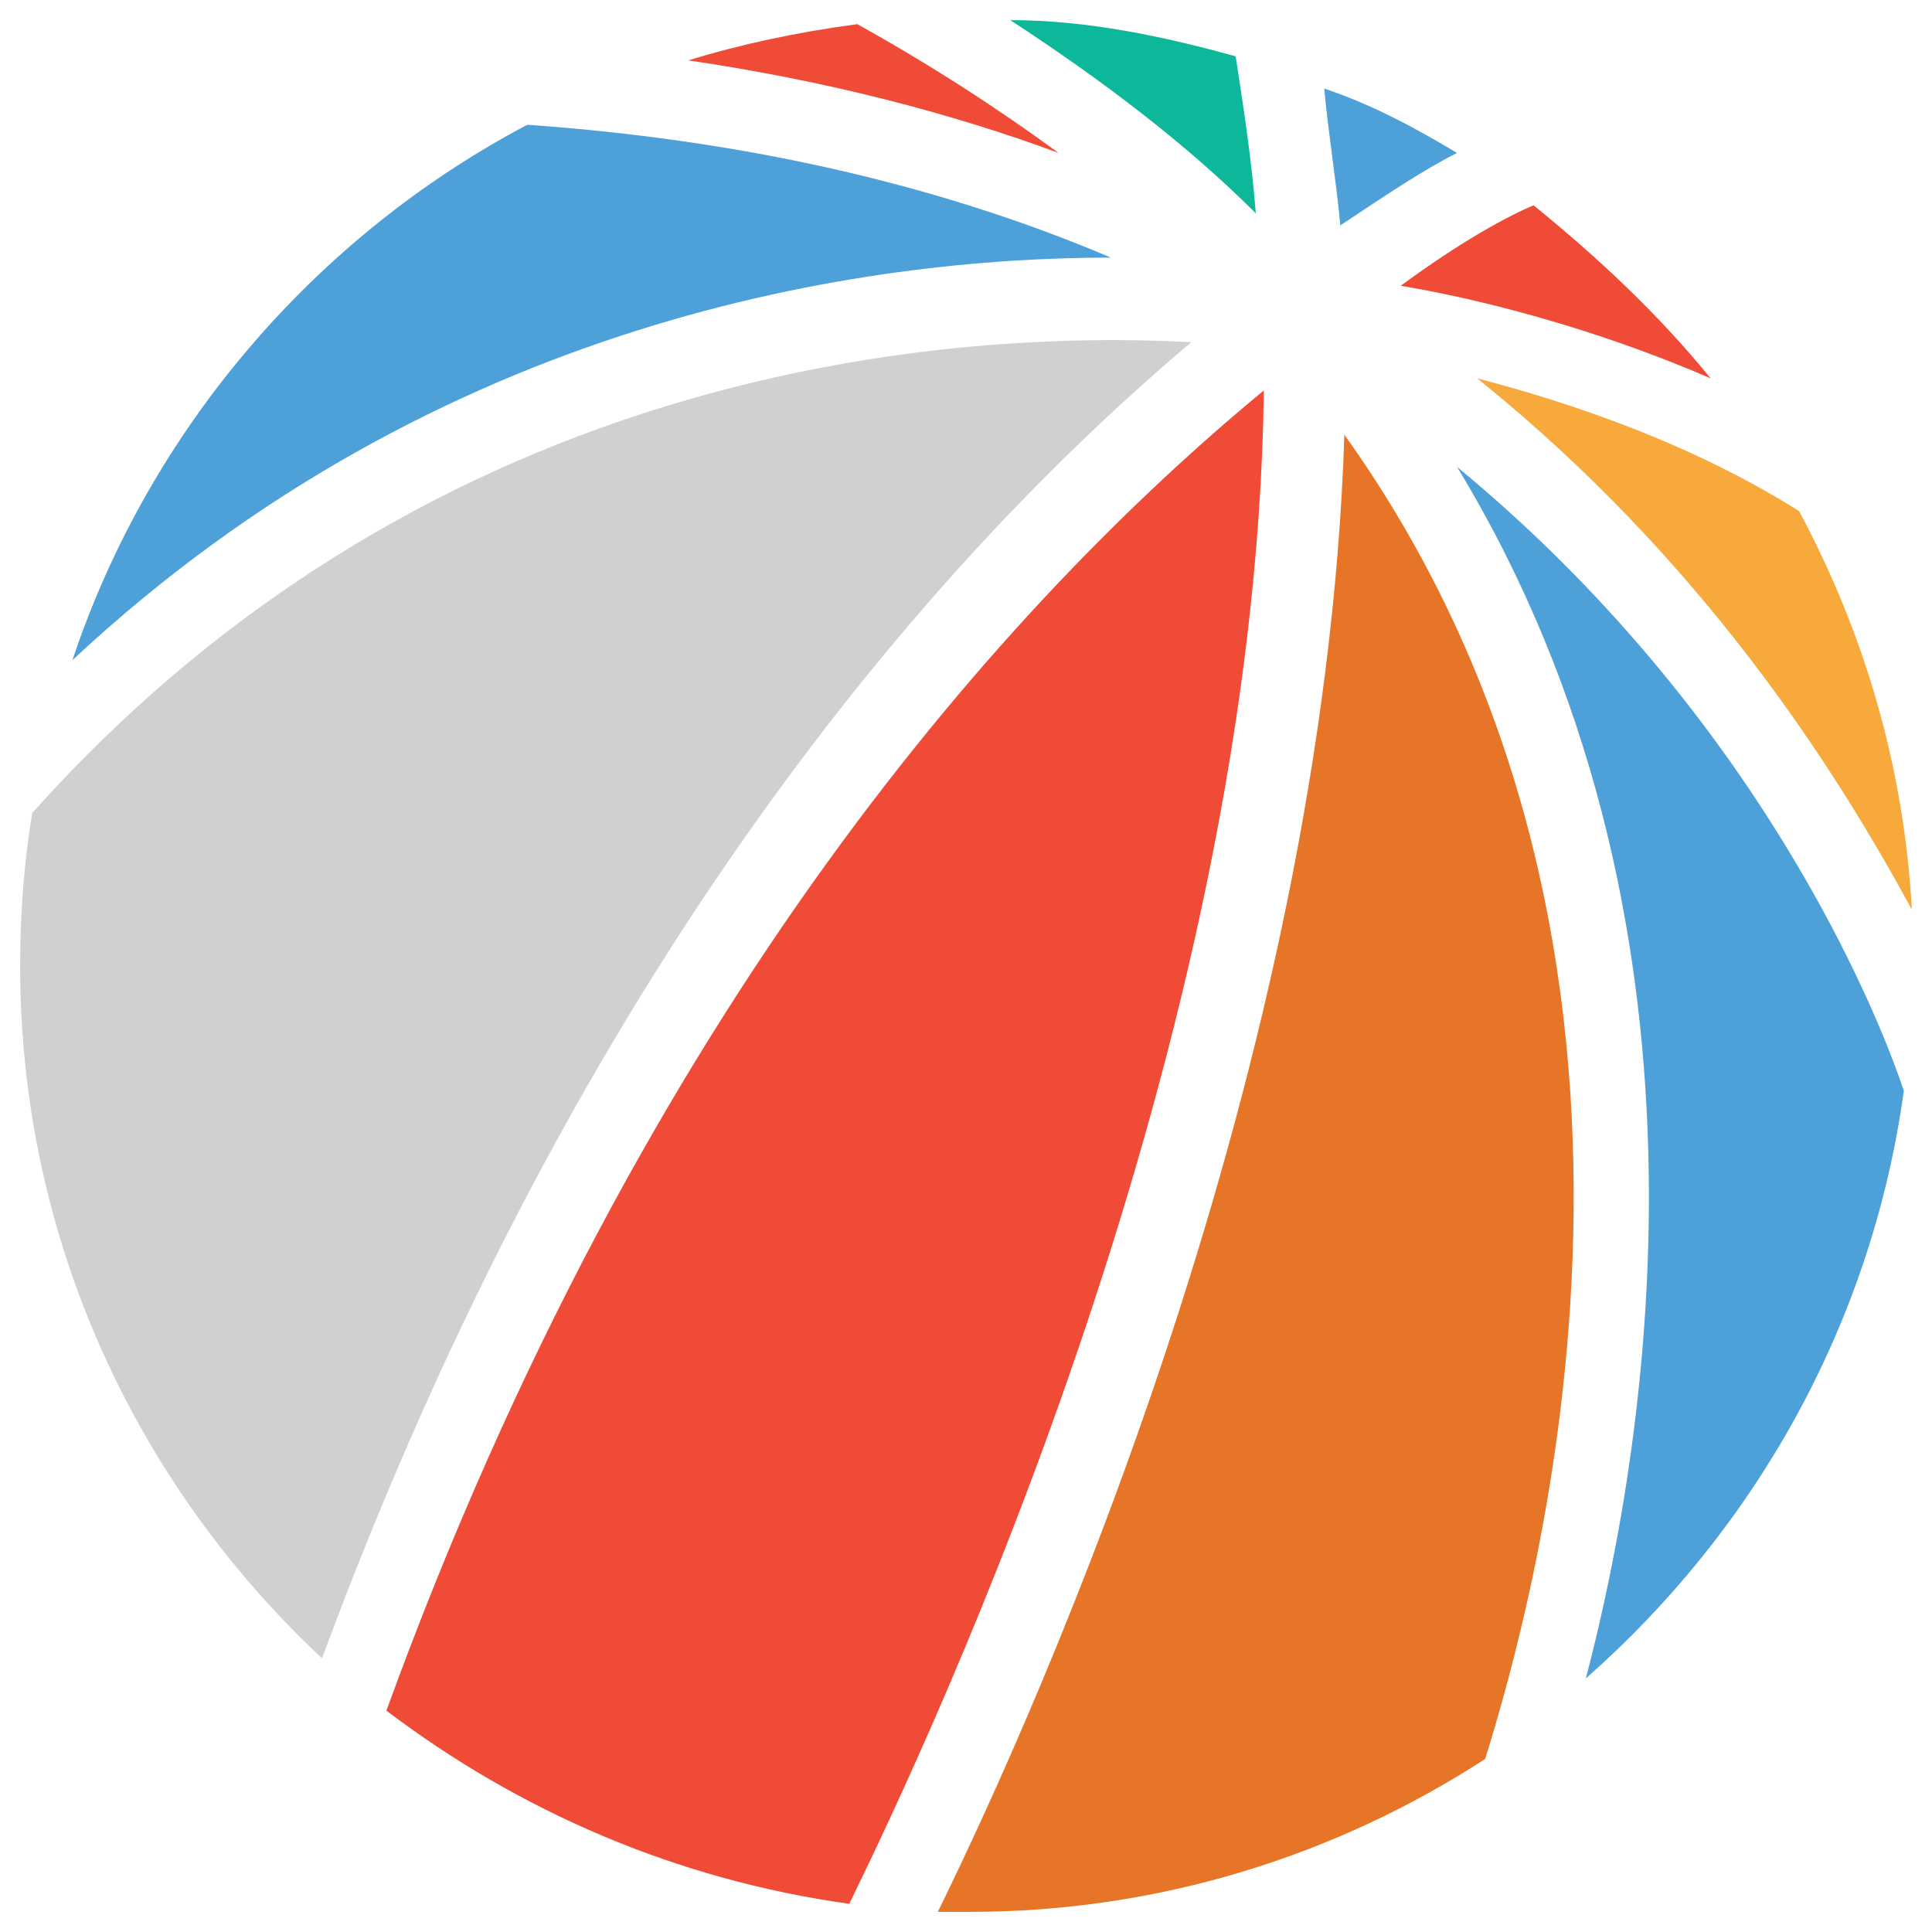 <?xml version="1.0" encoding="utf-8"?>
<!-- Generator: Adobe Illustrator 18.0.0, SVG Export Plug-In . SVG Version: 6.00 Build 0)  -->
<!DOCTYPE svg PUBLIC "-//W3C//DTD SVG 1.1//EN" "http://www.w3.org/Graphics/SVG/1.1/DTD/svg11.dtd">
<svg version="1.1" id="Layer_1" xmlns="http://www.w3.org/2000/svg" xmlns:xlink="http://www.w3.org/1999/xlink" x="0px" y="0px"
	 viewBox="0 0 48 48" enable-background="new 0 0 48 48" xml:space="preserve">
<g>
	<path fill="#F04B36" d="M26.3,3.8c-1.5-1.1-3.2-2.2-5-3.2c-1.5,0.2-2.9,0.5-4.2,0.9C20.5,2,23.6,2.8,26.3,3.8z"/>
	<path fill="#0DB89A" d="M31.2,5.3c-0.1-1.3-0.3-2.6-0.5-3.9c-1.8-0.5-3.7-0.9-5.6-0.9C27.4,2,29.5,3.6,31.2,5.3z"/>
	<path fill="#F04B36" d="M34.8,7.1c1.8,0.3,4.7,1,7.7,2.3c-1.3-1.6-2.8-3-4.4-4.3C37.4,5.4,36.3,6,34.8,7.1z"/>
	<path fill="#F7A93B" d="M47.5,22.6c-0.2-3.6-1.2-6.9-2.8-9.9c-2.7-1.7-5.7-2.7-8-3.3C42.3,13.9,45.6,19.1,47.5,22.6z"/>
	<path fill="#F04B36" d="M9.6,42.5c3.3,2.5,7.2,4.2,11.5,4.8C23.2,43,31.2,26,31.4,9.7C25.1,14.9,16,24.9,9.6,42.5z"/>
	<path fill="#E77528" d="M33.4,10.8c-0.5,15.7-7.5,31.4-10.1,36.7c0.3,0,0.5,0,0.8,0c4.7,0,9.1-1.4,12.8-3.8
		C38.1,39.8,42.7,23.8,33.4,10.8z"/>
	<path fill="#4DA0D8" d="M36.2,11.6c6.8,11.2,4.8,24,3.2,30.1c4.2-3.7,7.1-8.8,7.9-14.6C46.6,25,43.6,17.7,36.2,11.6z"/>
	<path fill="#4DA0D8" d="M33.3,5.6c1.2-0.8,2.1-1.4,2.9-1.8c-1-0.6-2.1-1.2-3.3-1.6C33,3.3,33.2,4.5,33.3,5.6z"/>
	<path fill="#4DA0D8" d="M27.6,6.4c-4-1.7-8.8-2.9-14.5-3.3C7.8,5.9,3.7,10.7,1.8,16.4C10.9,7.9,21.5,6.4,27.6,6.4z"/>
	<path fill="#CFD0D1" d="M8,41.2c6.4-17.3,15.2-27.3,21.6-32.7C23.9,8.2,10.9,8.9,0.8,20.2c-0.2,1.2-0.3,2.5-0.3,3.8
		C0.5,30.8,3.4,36.9,8,41.2z"/>
</g>
</svg>
